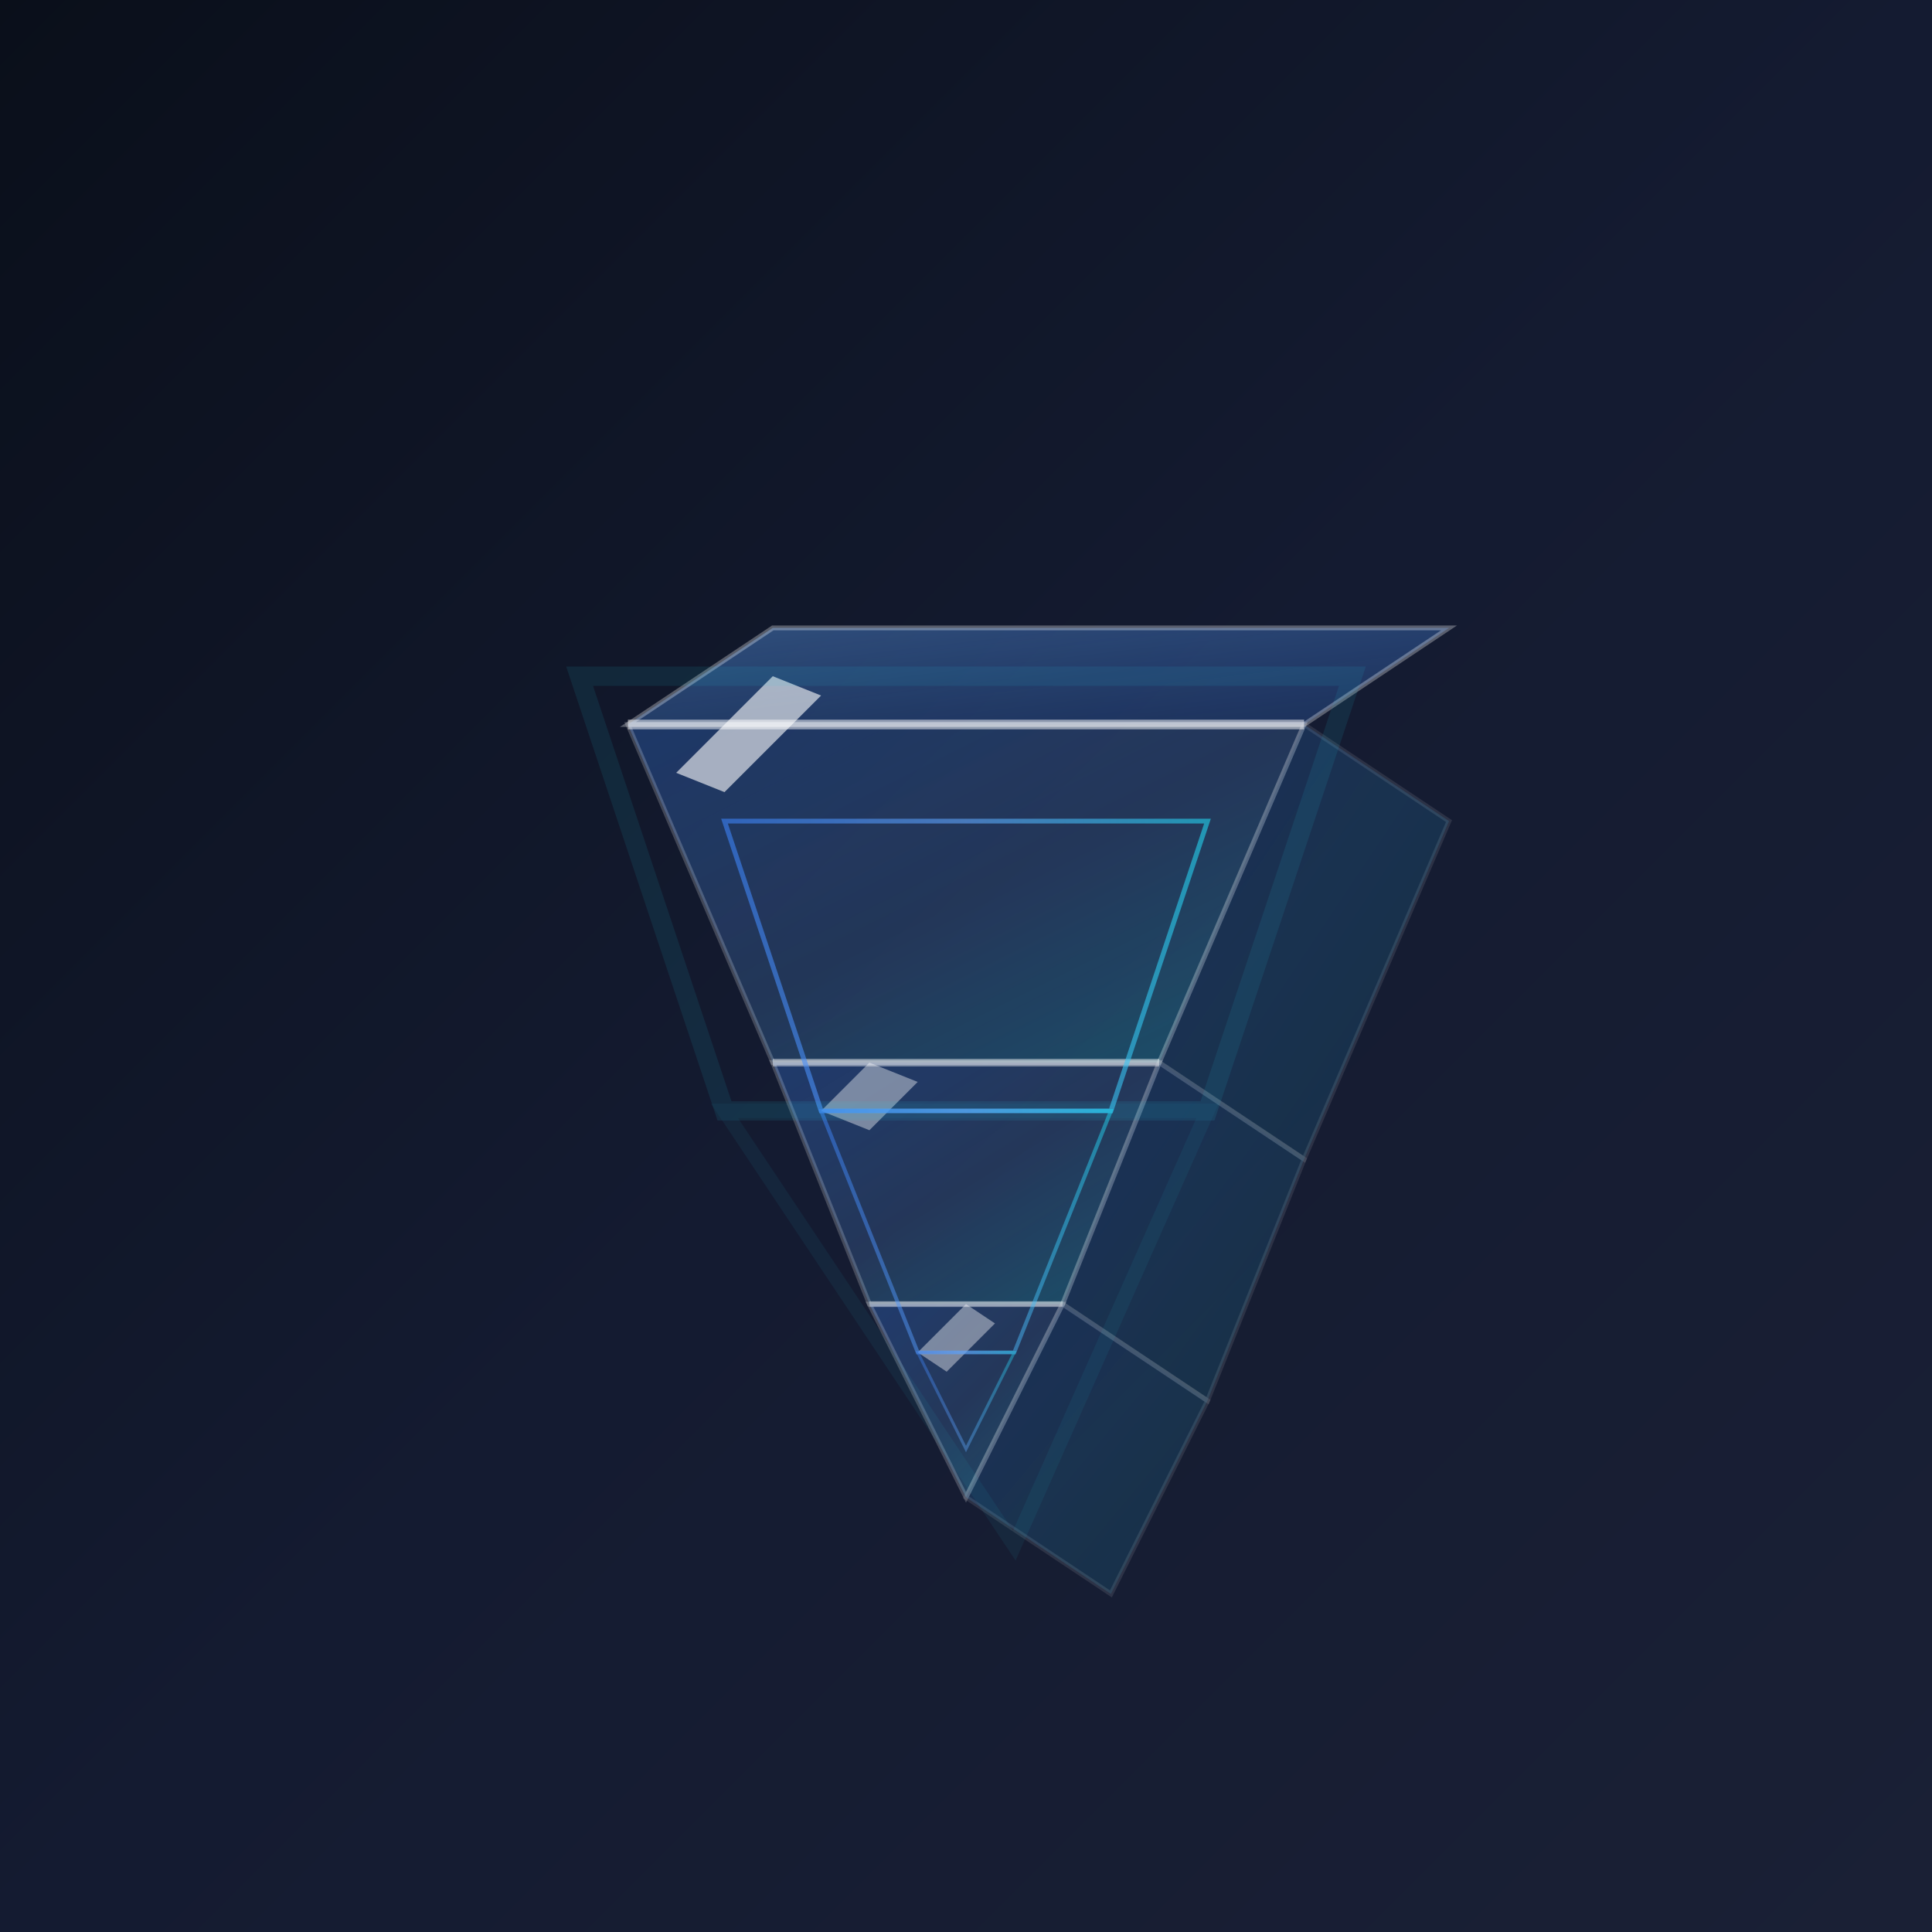 <svg viewBox="0 0 200 200" xmlns="http://www.w3.org/2000/svg">
  <defs>
    <!-- Background gradient - dark blue to black -->
    <linearGradient id="backgroundGradient" x1="0%" y1="0%" x2="100%" y2="100%">
      <stop offset="0%" stop-color="#0a0f1a" />
      <stop offset="50%" stop-color="#141b31" />
      <stop offset="100%" stop-color="#1a2035" />
    </linearGradient>

    <!-- Blue to cyan gradient for funnel -->
    <linearGradient id="blueToTealGradient" x1="0%" y1="0%" x2="100%" y2="0%">
      <stop offset="0%" stop-color="#3b82f6" />
      <stop offset="50%" stop-color="#60a5fa" />
      <stop offset="100%" stop-color="#22d3ee" />
    </linearGradient>

    <!-- Glassmorphism gradients -->
    <linearGradient id="glassFrontGradient" x1="0%" y1="0%" x2="100%" y2="100%">
      <stop offset="0%" stop-color="rgba(59, 130, 246, 0.3)" />
      <stop offset="50%" stop-color="rgba(96, 165, 250, 0.2)" />
      <stop offset="100%" stop-color="rgba(34, 211, 238, 0.3)" />
    </linearGradient>

    <linearGradient id="glassSideGradient" x1="0%" y1="0%" x2="100%" y2="100%">
      <stop offset="0%" stop-color="rgba(59, 130, 246, 0.2)" />
      <stop offset="100%" stop-color="rgba(34, 211, 238, 0.1)" />
    </linearGradient>

    <linearGradient id="glassTopGradient" x1="0%" y1="0%" x2="100%" y2="100%">
      <stop offset="0%" stop-color="rgba(96, 165, 250, 0.4)" />
      <stop offset="100%" stop-color="rgba(59, 130, 246, 0.2)" />
    </linearGradient>

    <!-- Blur filter for glassmorphism -->
    <filter id="blur" x="-50%" y="-50%" width="200%" height="200%">
      <feGaussianBlur in="SourceGraphic" stdDeviation="0.5"/>
    </filter>

    <!-- Glow filter -->
    <filter id="glow" x="-50%" y="-50%" width="200%" height="200%">
      <feGaussianBlur stdDeviation="2" result="coloredBlur"/>
      <feMerge> 
        <feMergeNode in="coloredBlur"/>
        <feMergeNode in="SourceGraphic"/>
      </feMerge>
    </filter>
  </defs>

  <!-- Straight-edge rectangular background with dark gradient -->
  <rect x="0" y="0" width="200" height="200" fill="url(#backgroundGradient)" />

  <!-- Glassmorphism base layer -->
  <g filter="url(#blur)">
    <!-- Top section of funnel - 3D trapezoid -->
    <!-- Front face -->
    <path d="M 65 75 L 135 75 L 120 110 L 80 110 Z" fill="url(#glassFrontGradient)" stroke="rgba(255, 255, 255, 0.2)" stroke-width="0.5" />
    
    <!-- Right side face -->
    <path d="M 135 75 L 150 85 L 135 120 L 120 110 Z" fill="url(#glassSideGradient)" stroke="rgba(255, 255, 255, 0.1)" stroke-width="0.5" />
    
    <!-- Top face -->
    <path d="M 65 75 L 80 65 L 150 65 L 135 75 Z" fill="url(#glassTopGradient)" stroke="rgba(255, 255, 255, 0.3)" stroke-width="0.5" />

    <!-- Middle section of funnel - 3D trapezoid -->
    <!-- Front face -->
    <path d="M 80 110 L 120 110 L 110 135 L 90 135 Z" fill="url(#glassFrontGradient)" stroke="rgba(255, 255, 255, 0.2)" stroke-width="0.5" />
    
    <!-- Right side face -->
    <path d="M 120 110 L 135 120 L 125 145 L 110 135 Z" fill="url(#glassSideGradient)" stroke="rgba(255, 255, 255, 0.1)" stroke-width="0.5" />

    <!-- Bottom section of funnel - 3D triangle -->
    <!-- Front face -->
    <path d="M 90 135 L 110 135 L 100 155 Z" fill="url(#glassFrontGradient)" stroke="rgba(255, 255, 255, 0.2)" stroke-width="0.5" />
    
    <!-- Right side face -->
    <path d="M 110 135 L 125 145 L 115 165 L 100 155 Z" fill="url(#glassSideGradient)" stroke="rgba(255, 255, 255, 0.1)" stroke-width="0.5" />
  </g>

  <!-- Glass highlights and reflections -->
  <g filter="url(#glow)">
    <!-- Main highlights -->
    <path d="M 70 80 L 80 70 L 85 72 L 75 82 Z" fill="rgba(255, 255, 255, 0.6)" />
    <path d="M 85 115 L 90 110 L 95 112 L 90 117 Z" fill="rgba(255, 255, 255, 0.4)" />
    <path d="M 95 140 L 100 135 L 103 137 L 98 142 Z" fill="rgba(255, 255, 255, 0.4)" />

    <!-- Glass edge highlights -->
    <line x1="65" y1="75" x2="135" y2="75" stroke="rgba(255, 255, 255, 0.5)" stroke-width="1" />
    <line x1="80" y1="110" x2="120" y2="110" stroke="rgba(255, 255, 255, 0.4)" stroke-width="0.8" />
    <line x1="90" y1="135" x2="110" y2="135" stroke="rgba(255, 255, 255, 0.3)" stroke-width="0.6" />

    <!-- Inner glow effect -->
    <path d="M 75 85 L 125 85 L 115 115 L 85 115 Z" fill="none" stroke="url(#blueToTealGradient)" stroke-width="0.5" opacity="0.6" />
    <path d="M 85 115 L 115 115 L 105 140 L 95 140 Z" fill="none" stroke="url(#blueToTealGradient)" stroke-width="0.4" opacity="0.5" />
    <path d="M 95 140 L 105 140 L 100 150 Z" fill="none" stroke="url(#blueToTealGradient)" stroke-width="0.3" opacity="0.4" />
  </g>

  <!-- Subtle outer glow -->
  <g opacity="0.3">
    <path d="M 60 70 L 140 70 L 125 115 L 75 115 Z" fill="none" stroke="rgba(34, 211, 238, 0.3)" stroke-width="2" filter="url(#blur)" />
    <path d="M 75 115 L 125 115 L 105 160 Z" fill="none" stroke="rgba(34, 211, 238, 0.2)" stroke-width="1.5" filter="url(#blur)" />
  </g>
</svg>